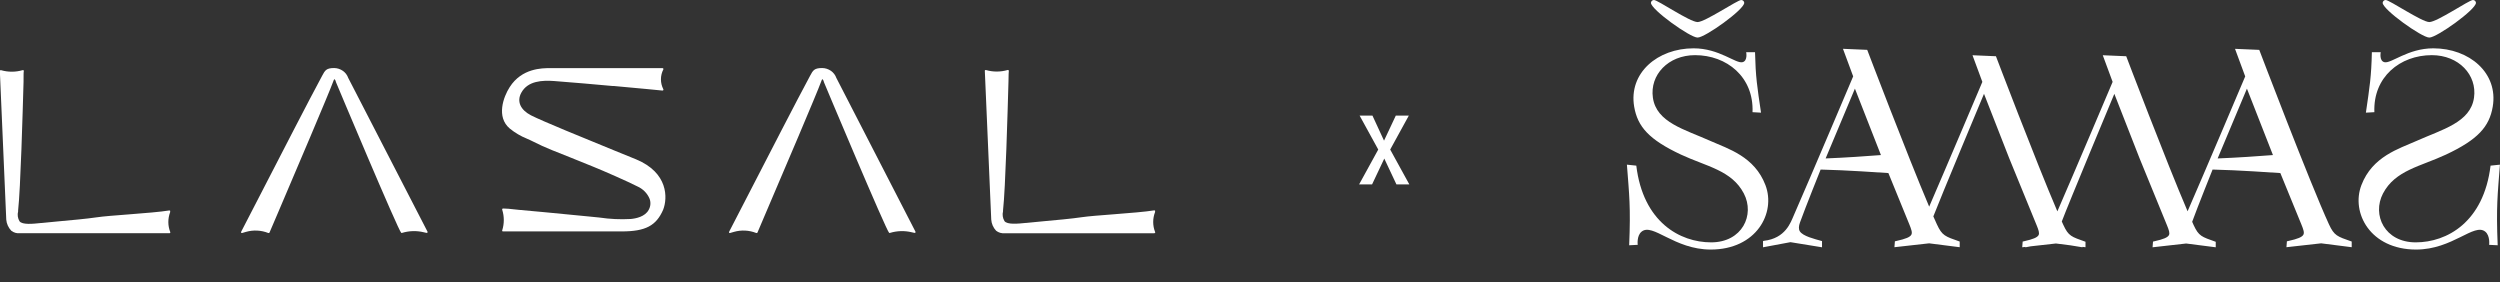 <svg width="461" height="52" viewBox="0 0 461 52" fill="none" xmlns="http://www.w3.org/2000/svg">
<rect x="0" y="0" width="461" height="52" fill="#333333" stroke="none"/>
<g clip-path="url(#clip0_346_105)">
<path d="M429.459 41.362C425.904 33.624 416.607 9.196 416.607 9.196L412.137 9.005L414.016 14.089C414.016 14.089 406.503 31.841 403.391 38.961C399.438 29.742 392.074 10.37 392.074 10.37L387.751 10.186L389.569 15.102C389.569 15.102 382.438 31.957 379.378 38.975C375.427 29.763 368.051 10.37 368.051 10.37L363.728 10.186L365.546 15.102C365.546 15.102 358.969 30.653 355.741 38.108C351.601 28.345 344.313 9.191 344.313 9.191L339.843 9L341.725 14.084C341.725 14.084 333.693 33.062 330.799 39.654C330.204 41.007 329.275 43.947 325.239 44.412L325.099 44.468V45.6L330.159 44.656L335.98 45.6V44.456L335.821 44.41C334.648 44.075 332.437 43.559 331.882 42.641C331.645 42.232 331.678 41.686 331.915 41.028C332.849 38.424 335.724 31.265 335.724 31.265C340.518 31.376 346.626 31.811 348.219 31.913L352.096 41.411C352.449 42.285 352.665 42.887 352.456 43.271C352.219 43.71 351.487 44.043 349.612 44.454L349.418 44.498L349.333 45.586L355.732 44.87L361.368 45.586V44.54C358.664 43.589 358.133 43.475 357.154 41.349C356.955 40.916 356.737 40.433 356.507 39.905C357.656 36.883 365.85 17.299 365.85 17.299L370.488 29.154L371.805 32.374L375.562 41.553C375.906 42.399 376.114 42.98 375.913 43.357C375.676 43.78 374.965 44.103 373.171 44.501L372.981 44.542L372.898 45.596L373.474 45.53V45.605L374.462 45.421L379.115 44.9L381.76 45.235L384.007 45.6V45.521L384.566 45.591V44.58C381.959 43.65 381.437 43.55 380.489 41.493C380.395 41.288 380.297 41.07 380.195 40.844C381.2 38.108 389.884 17.304 389.884 17.304L394.522 29.159L395.84 32.378L399.597 41.558C399.94 42.404 400.149 42.985 399.947 43.362C399.71 43.785 398.999 44.108 397.205 44.505L397.016 44.547L396.933 45.6L403.13 44.903L408.582 45.6V44.589C405.975 43.659 405.453 43.559 404.505 41.502L404.237 40.898C405.214 38.203 408.001 31.265 408.001 31.265C412.796 31.376 418.891 31.811 420.496 31.913L424.383 41.411C424.736 42.285 424.954 42.887 424.745 43.271C424.508 43.71 423.774 44.043 421.901 44.454L421.705 44.498L421.619 45.586L428.018 44.87L433.654 45.586V44.54C430.969 43.594 430.438 43.48 429.459 41.362ZM336.646 29.215L342.047 16.346L346.844 28.594C344.242 28.791 340.35 29.075 336.646 29.215ZM408.932 29.215L414.334 16.346L419.131 28.594C416.533 28.791 412.641 29.075 408.937 29.215H408.932Z" fill="white"/>
<path d="M321.075 9.81168e-06C320.385 9.81168e-06 314.398 4.068 313.035 4.068C311.613 4.068 305.688 9.81168e-06 304.996 9.81168e-06C304.852 -0.001 304.714 0.052 304.609 0.149C304.504 0.245 304.44 0.378 304.432 0.518C304.432 1.767 311.658 6.927 313.026 6.927H313.045C314.415 6.927 321.639 1.767 321.639 0.518C321.63 0.378 321.567 0.245 321.462 0.149C321.357 0.052 321.218 -0.001 321.075 9.81168e-06Z" fill="white"/>
<path d="M315.474 26.02C310.663 23.861 305.444 22.601 304.792 18.01C304.197 13.826 307.61 10.17 312.568 10.17C318.425 10.17 323.423 14.198 323.165 20.686L324.731 20.774C324.02 15.967 323.731 14.17 323.627 9.63H321.996C321.996 9.63 322.314 11.218 321.326 11.467C320.079 11.783 317.034 8.91 312.305 8.91C305.653 8.91 300.287 13.461 301.341 19.672C301.97 23.366 304.086 25.748 309.964 28.505C314.661 30.704 319.328 31.388 321.565 35.679C323.627 39.631 321.269 44.691 315.531 44.691C309.793 44.691 302.989 40.972 301.733 30.544L300.002 30.363C300.431 35.997 300.713 38.099 300.42 45.228L301.993 45.147C301.993 45.147 301.778 43.487 302.704 42.72C304.747 41.037 308.724 46.018 315.457 46.018C323.897 46.018 327.504 39.245 325.547 34.133C323.537 28.852 318.643 27.434 315.474 26.02Z" fill="white"/>
<path d="M439.926 9.81168e-06C440.615 9.81168e-06 446.602 4.068 447.965 4.068C449.387 4.068 455.312 9.81168e-06 456.004 9.81168e-06C456.148 -0.001 456.286 0.052 456.391 0.149C456.496 0.245 456.56 0.378 456.568 0.518C456.568 1.767 449.344 6.927 447.974 6.927H447.955C446.588 6.927 439.361 1.767 439.361 0.518C439.37 0.378 439.433 0.245 439.538 0.149C439.643 0.052 439.782 -0.001 439.926 9.81168e-06Z" fill="white"/>
<path d="M445.526 26.02C450.337 23.861 455.556 22.601 456.208 18.01C456.805 13.826 453.39 10.17 448.432 10.17C442.575 10.17 437.577 14.198 437.835 20.686L436.271 20.774C436.97 15.967 437.269 14.17 437.373 9.63H439.006C439.006 9.63 438.691 11.218 439.677 11.467C440.923 11.783 443.969 8.91 448.697 8.91C455.35 8.91 460.716 13.461 459.661 19.672C459.033 23.366 456.916 25.748 451.039 28.505C446.341 30.704 441.675 31.388 439.425 35.679C437.364 39.631 439.722 44.691 445.46 44.691C451.198 44.691 458.002 40.972 459.258 30.544L460.988 30.363C460.559 35.997 460.277 38.099 460.573 45.228L458.997 45.147C458.997 45.147 459.213 43.487 458.286 42.72C456.243 41.037 452.266 46.018 445.533 46.018C437.093 46.018 433.486 39.245 435.444 34.133C437.463 28.852 442.36 27.434 445.526 26.02Z" fill="white"/>
</g>
<path d="M253.082 21.32L255.215 25.938L257.383 21.32H259.785L256.352 27.578L259.879 34H257.5L255.262 29.242L253.012 34H250.621L254.148 27.578L250.715 21.32H253.082Z" fill="white"/>
<g clip-path="url(#clip1_346_105)">
<path d="M117.294 29.382L113.181 27.709C107.874 25.546 99.819 22.255 97.91 21.264C96.002 20.273 95.238 18.727 96.126 17.1C97.338 14.882 100.029 14.782 102.234 14.946C105.803 15.209 109.42 15.546 112.923 15.855H113.162L116.311 16.146C118.334 16.337 120.434 16.518 122.152 16.7C122.184 16.703 122.217 16.696 122.245 16.682C122.274 16.667 122.298 16.645 122.314 16.618C122.33 16.592 122.338 16.562 122.338 16.532C122.338 16.502 122.33 16.472 122.314 16.446C122.026 15.879 121.876 15.257 121.876 14.627C121.876 13.998 122.026 13.376 122.314 12.809C122.33 12.785 122.339 12.756 122.339 12.727C122.339 12.698 122.33 12.67 122.314 12.646C122.3 12.619 122.277 12.598 122.25 12.583C122.223 12.569 122.192 12.562 122.161 12.564H101.404C99.981 12.564 96.221 12.564 93.988 16.064C92.814 17.882 91.487 21.573 93.988 23.691C94.933 24.467 95.999 25.099 97.147 25.564C97.538 25.736 97.939 25.909 98.321 26.109C99.371 26.646 100.506 27.164 101.785 27.682L105.135 29.018L109.363 30.727C111.148 31.446 115.748 33.455 117.514 34.364C118.552 34.82 119.366 35.641 119.785 36.655C119.908 36.986 119.957 37.339 119.929 37.689C119.901 38.04 119.797 38.381 119.623 38.691C118.955 39.964 117.246 40.3 116.292 40.382C114.379 40.489 112.459 40.4 110.566 40.118L108.657 39.927L101.728 39.255L100.191 39.109L95.629 38.691L94.761 38.6C94.094 38.512 93.421 38.46 92.747 38.446C92.719 38.45 92.693 38.461 92.67 38.477C92.647 38.492 92.627 38.513 92.614 38.536C92.602 38.562 92.596 38.59 92.596 38.618C92.596 38.646 92.602 38.674 92.614 38.7C92.995 39.925 92.995 41.23 92.614 42.455C92.599 42.478 92.592 42.505 92.592 42.532C92.592 42.559 92.599 42.586 92.614 42.609C92.63 42.63 92.651 42.648 92.677 42.659C92.702 42.67 92.729 42.675 92.757 42.673H114.65C119.022 42.673 121.007 41.627 122.286 38.673C123.125 36.536 123.24 31.846 117.294 29.382Z" fill="white"/>
<path d="M31.371 39.136V39.036C31.384 39.009 31.391 38.98 31.391 38.95C31.391 38.92 31.384 38.891 31.371 38.864C31.349 38.842 31.322 38.825 31.292 38.816C31.262 38.806 31.23 38.804 31.199 38.809C29.624 39.073 26.618 39.309 23.707 39.536C21.321 39.718 19.059 39.891 17.837 40.073C15.929 40.355 13.066 40.609 10.584 40.836C9.458 40.946 8.427 41.036 7.597 41.127H7.511C6.079 41.282 4.113 41.482 3.598 40.8C3.271 40.248 3.178 39.597 3.34 38.982V38.809C3.789 34.882 4.19 20.518 4.342 15.109C4.342 13.936 4.342 13.173 4.4 13.091C4.394 13.035 4.367 12.983 4.323 12.945C4.295 12.932 4.264 12.925 4.233 12.925C4.201 12.925 4.17 12.932 4.142 12.945C2.86 13.313 1.492 13.313 0.21 12.945C0.158 12.927 0.1 12.927 0.048 12.945C0.025 12.963 0.006 12.985 -0.008 13.01C-0.021 13.035 -0.028 13.063 -0.029 13.091C-0.029 13.454 1.136 40.364 1.155 40.509C1.221 41.266 1.546 41.981 2.081 42.545C2.304 42.723 2.563 42.855 2.842 42.935C3.121 43.014 3.414 43.04 3.703 43.009H6.977H12.798C14.354 43.009 18.696 43.009 30.588 43.009H31.237C31.267 43.01 31.296 43.004 31.323 42.991C31.35 42.978 31.373 42.959 31.39 42.936C31.402 42.912 31.408 42.886 31.408 42.859C31.408 42.832 31.402 42.806 31.39 42.782C30.933 41.607 30.926 40.316 31.371 39.136Z" fill="white"/>
<path d="M212.99 42.754C212.537 41.581 212.537 40.292 212.99 39.118V39.018C213.005 38.992 213.013 38.962 213.013 38.932C213.013 38.902 213.005 38.872 212.99 38.845C212.971 38.824 212.945 38.807 212.917 38.797C212.889 38.788 212.858 38.785 212.828 38.791C211.244 39.054 208.238 39.291 205.327 39.518C202.941 39.7 200.688 39.873 199.467 40.054C197.558 40.336 194.695 40.591 192.213 40.818C191.087 40.927 190.047 41.018 189.217 41.109H189.14C187.699 41.254 185.743 41.454 185.227 40.773C184.897 40.222 184.801 39.571 184.96 38.954V38.782C185.409 34.854 185.81 20.491 185.962 15.082C185.962 13.909 186.019 13.145 186.029 13.063C186.027 13.035 186.018 13.007 186.003 12.982C185.988 12.957 185.968 12.935 185.943 12.918C185.917 12.905 185.887 12.898 185.857 12.898C185.827 12.898 185.798 12.905 185.771 12.918C184.486 13.286 183.115 13.286 181.83 12.918C181.777 12.9 181.72 12.9 181.667 12.918C181.646 12.936 181.628 12.958 181.617 12.983C181.605 13.009 181.6 13.036 181.601 13.063C181.601 13.427 182.765 40.336 182.784 40.482C182.832 41.246 183.148 41.973 183.681 42.545C183.905 42.722 184.164 42.855 184.443 42.934C184.722 43.014 185.014 43.039 185.304 43.009H188.577H194.409C195.955 43.009 200.297 43.009 212.189 43.009H212.847C212.875 43.007 212.903 42.999 212.927 42.986C212.952 42.974 212.973 42.956 212.989 42.934C213.006 42.912 213.017 42.887 213.022 42.861C213.027 42.835 213.026 42.808 213.019 42.782L212.99 42.754Z" fill="white"/>
<path d="M154.219 14.364C154.036 13.842 153.689 13.388 153.224 13.063C152.759 12.737 152.2 12.556 151.623 12.545C150.135 12.545 149.915 12.973 149.371 13.991L149.218 14.282C147.166 18.064 141.45 29.164 137.67 36.5C135.886 39.955 134.607 42.455 134.454 42.727C134.434 42.754 134.423 42.785 134.423 42.818C134.423 42.851 134.434 42.883 134.454 42.909C134.471 42.93 134.492 42.946 134.517 42.958C134.542 42.968 134.57 42.974 134.597 42.973L135.351 42.755C136.7 42.372 138.147 42.446 139.445 42.964C139.491 42.981 139.543 42.981 139.589 42.964C139.612 42.956 139.633 42.942 139.649 42.925C139.666 42.907 139.678 42.886 139.684 42.864C139.77 42.673 140.362 41.273 141.268 39.145C144.313 32.027 150.64 17.209 151.423 15.036C151.48 14.864 151.576 14.609 151.652 14.609C151.728 14.609 151.862 14.882 151.9 14.991V15.073C152.005 15.345 163.458 42.609 163.964 42.945C164.016 42.964 164.073 42.964 164.126 42.945C165.415 42.552 166.794 42.511 168.106 42.827L168.621 42.945C168.654 42.953 168.69 42.952 168.722 42.94C168.754 42.929 168.782 42.908 168.802 42.882C168.822 42.855 168.833 42.824 168.833 42.791C168.833 42.758 168.822 42.726 168.802 42.7L154.219 14.364Z" fill="white"/>
<path d="M64.211 14.364C64.031 13.846 63.688 13.394 63.229 13.069C62.769 12.743 62.216 12.561 61.644 12.545C60.155 12.545 59.935 12.973 59.392 13.991L59.239 14.282C57.187 18.064 51.47 29.164 47.691 36.5C45.906 39.955 44.627 42.455 44.474 42.727C44.454 42.754 44.443 42.785 44.443 42.818C44.443 42.851 44.454 42.883 44.474 42.909C44.491 42.93 44.513 42.946 44.538 42.958C44.563 42.968 44.59 42.974 44.618 42.973L45.371 42.755C46.721 42.372 48.167 42.446 49.466 42.964C49.512 42.981 49.563 42.981 49.609 42.964C49.632 42.956 49.653 42.942 49.67 42.925C49.686 42.907 49.698 42.886 49.705 42.864C49.79 42.673 50.392 41.273 51.298 39.145C54.333 32.027 60.661 17.209 61.443 15.036C61.501 14.864 61.596 14.609 61.672 14.609C61.749 14.609 61.882 14.882 61.921 14.991V15.073C62.026 15.345 73.478 42.609 73.994 42.945C74.043 42.965 74.097 42.965 74.146 42.945C75.435 42.552 76.814 42.511 78.126 42.827L78.641 42.945C78.675 42.953 78.71 42.952 78.742 42.94C78.775 42.929 78.803 42.908 78.823 42.882C78.843 42.855 78.854 42.824 78.854 42.791C78.854 42.758 78.843 42.726 78.823 42.7L64.211 14.364Z" fill="white"/>
</g>
<defs>
<clipPath id="clip0_346_105">
<rect width="161" height="46" fill="white" transform="translate(300)"/>
</clipPath>
<clipPath id="clip1_346_105">
<rect width="213" height="40" fill="white" transform="translate(0 3)"/>
</clipPath>
</defs>
</svg>
